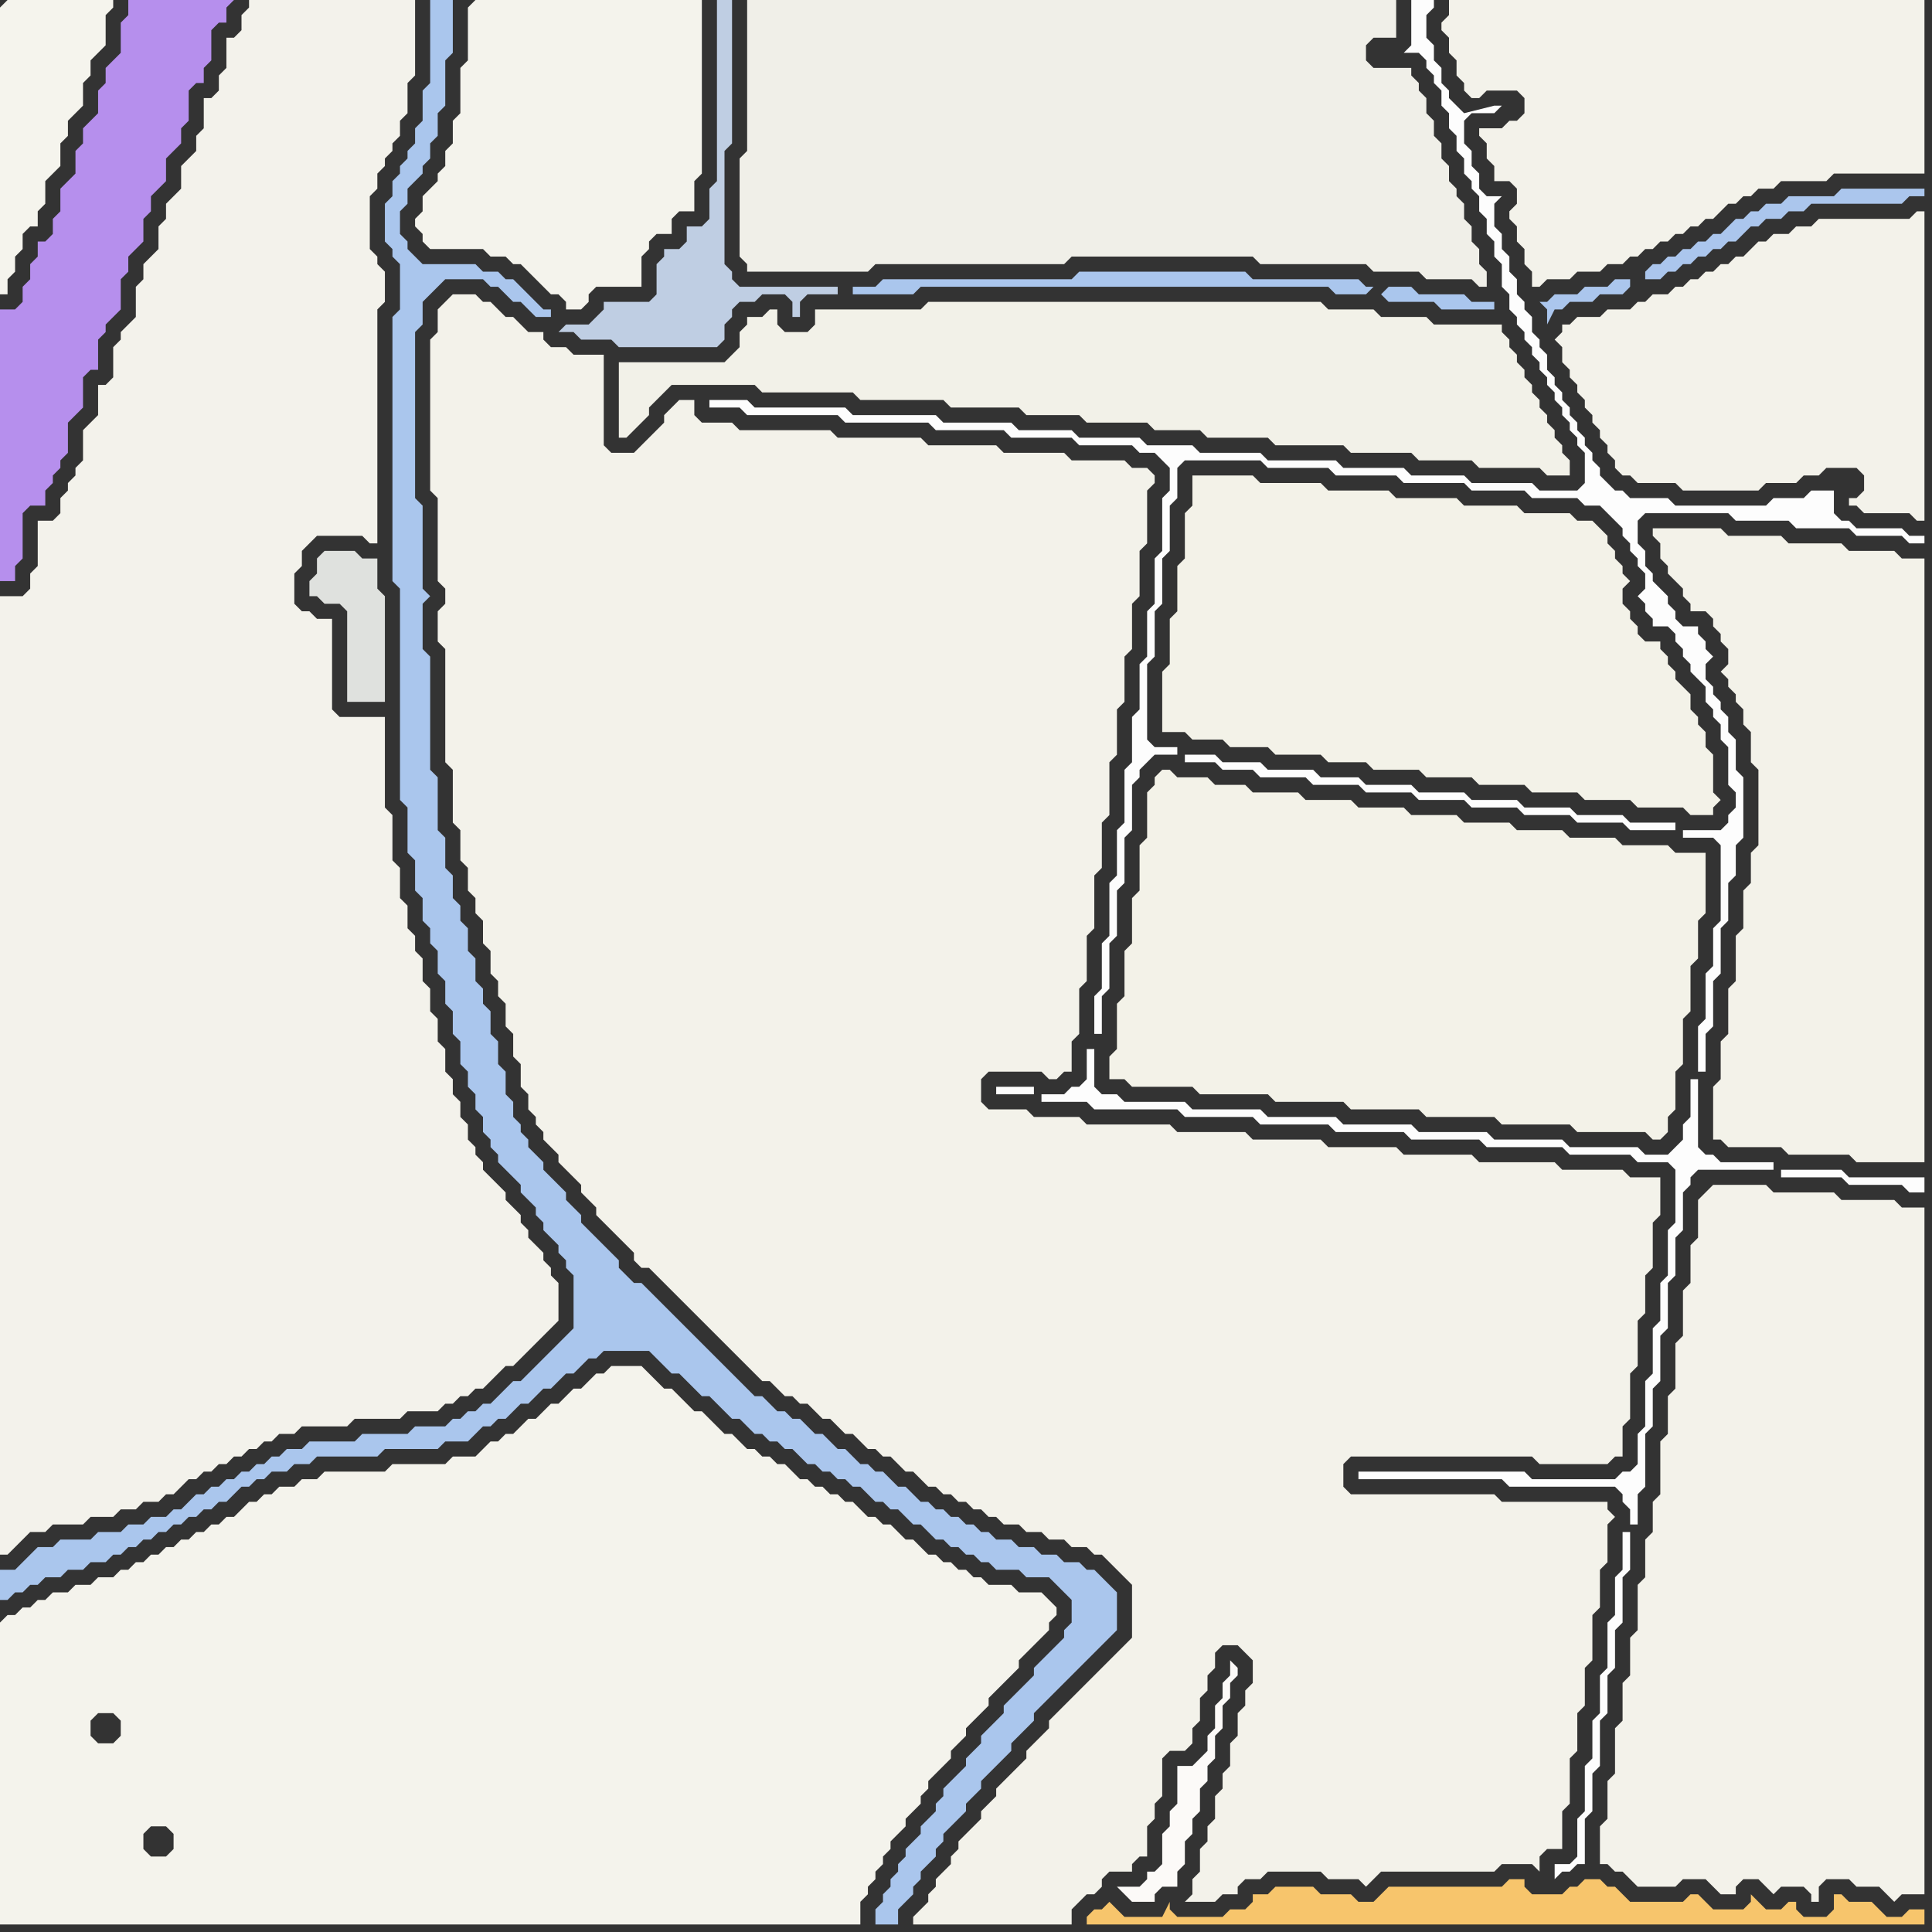 <svg width="256" height="256" xmlns="http://www.w3.org/2000/svg"><rect width="100%" height="100%" fill="#333333" stroke="none"/><script> 
var tempColor;
function hoverPath(evt){
obj = evt.target;
tempColor = obj.getAttribute("fill");
obj.setAttribute("fill","red");
//alert(tempColor);
//obj.setAttribute("stroke","red");}
function recoverPath(evt){
obj = evt.target;
obj.setAttribute("fill", tempColor);
//obj.setAttribute("stroke", tempColor);
}</script><path onmouseover="hoverPath(evt)" onmouseout="recoverPath(evt)" fill="rgb(242,241,232)" d="M  103,43l 0,-2 -1,0 -1,1 -2,0 0,1 -1,1 0,2 -1,1 -1,1 -14,0 0,10 1,0 1,-1 0,0 1,-1 1,-1 0,-1 1,-1 1,-1 1,-1 11,0 1,1 12,0 1,1 11,0 1,1 9,0 1,1 7,0 1,1 8,0 1,1 6,0 1,1 8,0 1,1 9,0 1,1 8,0 1,1 7,0 1,1 8,0 1,1 3,0 0,-2 -1,-1 0,-1 -1,-1 0,-1 -1,-1 0,-1 -1,-1 0,-1 -1,-1 0,-1 -1,-1 0,-1 -1,-1 0,-1 -1,-1 0,-1 -1,-1 0,-1 -9,0 -1,-1 -6,0 -1,-1 -6,0 -1,-1 -52,0 -1,1 -14,0 0,2 -1,1 -3,0 -1,-1Z"/>
<path onmouseover="hoverPath(evt)" onmouseout="recoverPath(evt)" fill="rgb(240,239,232)" d="M  115,36l 0,0 1,-1 25,0 1,-1 24,0 1,1 14,0 1,1 6,0 1,1 6,0 1,1 1,0 0,-2 -1,-1 0,-2 -1,-1 0,-2 -1,-1 0,-2 -1,-1 0,-1 -1,-1 0,-2 -1,-1 0,-2 -1,-1 0,-2 -1,-1 0,-2 -1,-1 0,-1 -1,-1 0,-1 -5,0 -1,-1 0,-2 1,-1 3,0 0,-5 -86,0 0,20 -1,1 0,13 1,1 0,1Z"/>
<path onmouseover="hoverPath(evt)" onmouseout="recoverPath(evt)" fill="rgb(243,242,234)" d="M  145,222l 0,0 -1,1 -1,1 -1,1 -1,1 -2,2 0,1 -1,1 -1,1 -1,1 0,1 -1,1 -1,1 -1,1 -1,1 0,1 -1,1 -1,1 0,1 -1,1 -1,1 -1,1 0,1 -1,1 0,1 -1,1 -1,1 0,1 -1,1 0,1 -1,1 -1,1 0,1 21,0 0,-2 1,-1 1,-1 1,0 1,-1 0,-1 1,-1 3,0 0,-1 1,-1 1,0 0,-4 1,-1 0,-2 1,-1 0,-5 1,-1 2,0 1,-1 0,-2 1,-1 0,-3 1,-1 0,-2 1,-1 0,-2 1,-1 2,0 1,1 1,1 0,3 -1,1 0,2 -1,1 0,3 -1,1 0,3 -1,1 0,2 -1,1 0,3 -1,1 0,2 -1,1 0,3 -1,1 0,2 -1,1 4,0 1,-1 2,0 0,-1 1,-1 2,0 1,-1 7,0 1,1 4,0 1,1 1,-1 1,-1 15,0 1,-1 4,0 1,1 0,-2 1,-1 2,0 0,-5 1,-1 0,-6 1,-1 0,-5 1,-1 0,-5 1,-1 0,-6 1,-1 0,-5 1,-1 0,-5 1,-1 -1,-1 0,-1 -14,0 -1,-1 -19,0 -1,-1 0,-3 1,-1 24,0 1,1 9,0 1,-1 1,0 0,-4 1,-1 0,-6 1,-1 0,-6 1,-1 0,-5 1,-1 0,-6 1,-1 0,-5 -4,0 -1,-1 -8,0 -1,-1 -10,0 -1,-1 -9,0 -1,-1 -9,0 -1,-1 -9,0 -1,-1 -9,0 -1,-1 -11,0 -1,-1 -6,0 -1,-1 -5,0 -1,-1 0,-3 1,-1 7,0 1,1 1,0 1,-1 1,0 0,-4 1,-1 0,-6 1,-1 0,-6 1,-1 0,-7 1,-1 0,-6 1,-1 0,-7 1,-1 0,-6 1,-1 0,-6 1,-1 0,-6 1,-1 0,-6 1,-1 0,-7 1,-1 0,-1 -1,-1 -2,0 -1,-1 -7,0 -1,-1 -8,0 -1,-1 -9,0 -1,-1 -11,0 -1,-1 -12,0 -1,-1 -4,0 -1,-1 0,-2 -2,0 -1,1 -1,1 0,1 -1,1 -1,1 -2,2 -3,0 -1,-1 0,-12 -4,0 -1,-1 -2,0 -1,-1 0,-1 -2,0 -2,-2 -1,0 -1,-1 -1,-1 -1,0 -1,-1 -3,0 -1,1 0,0 -1,1 0,3 -1,1 0,20 1,1 0,11 1,1 0,2 -1,1 0,4 1,1 0,15 1,1 0,7 1,1 0,4 1,1 0,3 1,1 0,2 1,1 0,3 1,1 0,3 1,1 0,2 1,1 0,3 1,1 0,3 1,1 0,3 1,1 0,2 1,1 0,1 1,1 0,1 1,1 1,1 0,1 1,1 1,1 1,1 0,1 1,1 1,1 0,1 1,1 1,1 1,1 1,1 1,1 0,1 1,1 1,0 1,1 1,1 1,1 1,1 1,1 1,1 1,1 1,1 1,1 1,1 1,1 1,1 1,1 1,1 1,1 1,0 1,1 1,1 1,0 1,1 1,0 1,1 1,1 1,0 1,1 1,1 1,0 1,1 1,1 1,0 1,1 1,0 1,1 1,1 1,0 1,1 1,1 1,0 1,1 1,0 1,1 1,0 1,1 1,0 1,1 1,0 1,1 2,0 1,1 2,0 1,1 2,0 1,1 2,0 1,1 1,0 1,1 1,1 1,1 1,1 0,7 -2,2 -1,1 -1,1 -1,1Z"/>
<path onmouseover="hoverPath(evt)" onmouseout="recoverPath(evt)" fill="rgb(252,250,248)" d="M  151,250l -3,0 1,1 1,1 3,0 0,-1 1,-1 2,0 0,-2 1,-1 0,-3 1,-1 0,-2 1,-1 0,-3 1,-1 0,-2 1,-1 0,-3 1,-1 0,-3 1,-1 0,-2 1,-1 0,-1 -1,-1 0,2 -1,1 0,2 -1,1 0,3 -1,1 0,2 -1,1 -1,1 -2,0 0,5 -1,1 0,2 -1,1 0,4 -1,1 -1,0 0,1 -1,1Z"/>
<path onmouseover="hoverPath(evt)" onmouseout="recoverPath(evt)" fill="rgb(243,242,234)" d="M  199,17l -3,0 0,1 1,1 0,2 1,1 0,2 2,0 1,1 0,2 -1,1 0,1 1,1 0,2 1,1 0,2 1,1 0,2 1,0 1,-1 3,0 1,-1 3,0 1,-1 2,0 1,-1 1,0 1,-1 1,0 1,-1 1,0 1,-1 1,0 1,-1 1,0 1,-1 1,0 1,-1 1,-1 1,0 1,-1 1,0 1,-1 2,0 1,-1 6,0 1,-1 12,0 0,-23 -63,0 0,2 -1,1 0,1 1,1 0,2 1,1 0,2 1,1 0,1 1,1 1,0 1,-1 4,0 1,1 0,2 -1,1 -1,0 -1,1Z"/>
<path onmouseover="hoverPath(evt)" onmouseout="recoverPath(evt)" fill="rgb(243,242,233)" d="M  220,72l 0,2 1,1 0,1 1,1 1,1 0,1 1,1 0,1 2,0 1,1 0,1 1,1 0,1 1,1 0,2 -1,1 1,1 0,1 1,1 0,1 1,1 0,2 1,1 0,4 1,1 0,10 -1,1 0,4 -1,1 0,5 -1,1 0,6 -1,1 0,6 -1,1 0,5 -1,1 0,7 1,0 1,1 7,0 1,1 8,0 1,1 9,0 0,-80 -3,0 -1,-1 -6,0 -1,-1 -7,0 -1,-1 -7,0 -1,-1 -9,0 0,1 1,1Z"/>
<path onmouseover="hoverPath(evt)" onmouseout="recoverPath(evt)" fill="rgb(245,244,237)" d="M  0,1l 0,38 1,0 0,-2 1,-1 0,-2 1,-1 0,-2 1,-1 1,0 0,-2 1,-1 0,-3 1,-1 1,-1 0,-3 1,-1 0,-2 1,-1 1,-1 0,-3 1,-1 0,-2 1,-1 1,-1 0,-4 1,-1 0,-1 -14,0 -1,1Z"/>
<path onmouseover="hoverPath(evt)" onmouseout="recoverPath(evt)" fill="rgb(244,243,236)" d="M  0,215l 0,40 114,0 0,-3 1,-1 0,-1 1,-1 0,-1 1,-1 0,-1 1,-1 0,-1 1,-1 1,-1 0,-1 1,-1 1,-1 0,-1 1,-1 0,-1 1,-1 1,-1 1,-1 0,-1 1,-1 1,-1 0,-1 1,-1 2,-2 0,-1 1,-1 1,-1 1,-1 1,-1 0,-1 2,-2 1,-1 1,-1 0,-1 1,-1 0,-1 -1,-1 0,0 -1,-1 -3,0 -1,-1 -3,0 -1,-1 -1,0 -1,-1 -1,0 -1,-1 -1,0 -1,-1 -1,0 -1,-1 -1,-1 -1,0 -1,-1 -1,-1 -1,0 -1,-1 -1,0 -1,-1 -1,-1 -1,0 -1,-1 -1,0 -1,-1 -1,0 -1,-1 -1,0 -1,-1 -1,-1 -1,0 -1,-1 -1,0 -1,-1 -1,0 -1,-1 -1,-1 -1,0 -1,-1 -1,-1 -1,-1 -1,0 -1,-1 -1,-1 -1,-1 -1,0 -1,-1 -1,-1 -1,-1 -4,0 -1,1 -1,0 -1,1 -1,1 -1,0 -1,1 -1,1 -1,0 -1,1 -1,1 -1,0 -1,1 -1,1 -1,0 -1,1 -1,0 -1,1 -1,1 -3,0 -1,1 -7,0 -1,1 -8,0 -1,1 -2,0 -1,1 -2,0 -1,1 -1,0 -1,1 -1,0 -1,1 -1,1 -1,0 -1,1 -1,0 -1,1 -1,0 -1,1 -1,0 -1,1 -1,0 -1,1 -1,0 -1,1 -1,0 -1,1 -1,0 -1,1 -2,0 -1,1 -2,0 -1,1 -2,0 -1,1 -1,0 -1,1 -1,0 -1,1 -1,0 -1,1 22,31 -2,0 -1,-1 0,-2 1,-1 2,0 1,1 0,2 -1,1 -22,-31 12,15 0,-2 1,-1 2,0 1,1 0,2 -1,1 -2,0 -1,-1 -12,-15Z"/>
<path onmouseover="hoverPath(evt)" onmouseout="recoverPath(evt)" fill="rgb(170,198,237)" d="M  3,207l 0,0 -1,1 -2,0 0,4 1,0 1,-1 1,0 1,-1 1,0 1,-1 2,0 1,-1 2,0 1,-1 2,0 1,-1 1,0 1,-1 1,0 1,-1 1,0 1,-1 1,0 1,-1 1,0 1,-1 1,0 1,-1 1,0 1,-1 1,0 1,-1 1,-1 1,0 1,-1 1,0 1,-1 2,0 1,-1 2,0 1,-1 8,0 1,-1 7,0 1,-1 3,0 1,-1 1,-1 1,0 1,-1 1,0 1,-1 1,-1 1,0 1,-1 1,-1 1,0 1,-1 1,-1 1,0 1,-1 1,-1 1,0 1,-1 6,0 2,2 1,1 1,0 1,1 1,1 1,1 1,0 1,1 1,1 1,1 1,0 1,1 1,1 1,0 1,1 1,0 1,1 1,0 1,1 1,1 1,0 1,1 1,0 1,1 1,0 1,1 1,0 1,1 1,1 1,0 1,1 1,0 1,1 1,1 1,0 1,1 1,1 1,0 1,1 1,0 1,1 1,0 1,1 1,0 1,1 3,0 1,1 3,0 1,1 1,1 1,1 0,3 -1,1 0,1 -1,1 -1,1 -1,1 -1,1 0,1 -1,1 -1,1 -1,1 -1,1 0,1 -1,1 -1,1 -1,1 0,1 -1,1 -1,1 0,1 -1,1 -1,1 -1,1 0,1 -1,1 0,1 -1,1 -1,1 0,1 -2,2 0,1 -1,1 0,1 -1,1 0,1 -1,1 0,1 -1,1 0,2 3,0 0,-2 1,-1 1,-1 0,-1 1,-1 0,-1 1,-1 1,-1 0,-1 1,-1 0,-1 1,-1 1,-1 1,-1 0,-1 1,-1 1,-1 0,-1 1,-1 1,-1 1,-1 1,-1 0,-1 1,-1 2,-2 0,-1 3,-3 1,-1 6,-6 1,-1 0,-5 -1,-1 0,0 -1,-1 -1,-1 -1,0 -1,-1 -2,0 -1,-1 -2,0 -1,-1 -2,0 -1,-1 -2,0 -1,-1 -1,0 -1,-1 -1,0 -1,-1 -1,0 -1,-1 -1,0 -1,-1 -1,0 -1,-1 -1,-1 -1,0 -1,-1 -1,-1 -1,0 -1,-1 -1,0 -1,-1 -1,-1 -1,0 -1,-1 -1,-1 -1,0 -1,-1 -1,-1 -1,0 -1,-1 -1,0 -1,-1 -1,-1 -1,0 -1,-1 -1,-1 -1,-1 -1,-1 -1,-1 -1,-1 -1,-1 -1,-1 -1,-1 -1,-1 -1,-1 -1,-1 -1,-1 -1,-1 -1,-1 -1,0 -1,-1 -1,-1 0,-1 -1,-1 -1,-1 -1,-1 -1,-1 -1,-1 0,-1 -1,-1 -1,-1 0,-1 -1,-1 -1,-1 -1,-1 0,-1 -1,-1 -1,-1 0,-1 -1,-1 0,-1 -1,-1 0,-2 -1,-1 0,-3 -1,-1 0,-3 -1,-1 0,-3 -1,-1 0,-2 -1,-1 0,-3 -1,-1 0,-3 -1,-1 0,-2 -1,-1 0,-3 -1,-1 0,-4 -1,-1 0,-7 -1,-1 0,-15 -1,-1 0,-6 1,-1 -1,-1 0,-11 -1,-1 0,-22 1,-1 0,-3 1,-1 1,-1 1,-1 5,0 1,1 1,0 1,1 1,1 1,0 1,1 1,1 2,0 0,-1 -1,0 -1,-1 -1,-1 -1,-1 -1,-1 -1,0 -1,-1 -2,0 -1,-1 -7,0 -1,-1 -1,-1 0,-1 -1,-1 0,-3 1,-1 0,-2 1,-1 1,-1 0,-1 1,-1 0,-2 1,-1 0,-3 1,-1 0,-6 1,-1 0,-7 -3,0 0,11 -1,1 0,4 -1,1 0,2 -1,1 0,1 -1,1 0,1 -1,1 0,2 -1,1 0,5 1,1 0,1 1,1 0,6 -1,1 0,35 1,1 0,28 1,1 0,6 1,1 0,4 1,1 0,3 1,1 0,2 1,1 0,3 1,1 0,3 1,1 0,3 1,1 0,3 1,1 0,2 1,1 0,2 1,1 0,2 1,1 0,1 1,1 0,1 1,1 1,1 1,1 0,1 1,1 1,1 0,1 1,1 0,1 1,1 1,1 0,1 1,1 0,1 1,1 0,7 -6,6 -1,1 -1,0 -1,1 -1,1 -1,1 -1,0 -1,1 -1,0 -1,1 -1,0 -1,1 -4,0 -1,1 -6,0 -1,1 -6,0 -1,1 -2,0 -1,1 -1,0 -1,1 -1,0 -1,1 -1,0 -1,1 -1,0 -1,1 -1,0 -1,1 -1,0 -1,1 -1,1 -1,0 -1,1 -2,0 -1,1 -2,0 -1,1 -3,0 -1,1 -4,0 -1,1 -2,0 -1,1 -1,1Z"/>
<path onmouseover="hoverPath(evt)" onmouseout="recoverPath(evt)" fill="rgb(243,242,235)" d="M  0,117l 0,89 1,0 1,-1 1,-1 1,-1 2,0 1,-1 4,0 1,-1 3,0 1,-1 2,0 1,-1 2,0 1,-1 1,0 1,-1 1,-1 1,0 1,-1 1,0 1,-1 1,0 1,-1 1,0 1,-1 1,0 1,-1 1,0 1,-1 2,0 1,-1 6,0 1,-1 6,0 1,-1 4,0 1,-1 1,0 1,-1 1,0 1,-1 1,0 1,-1 1,-1 1,-1 1,0 1,-1 1,-1 1,-1 1,-1 1,-1 1,-1 0,-5 -1,-1 0,-1 -1,-1 0,-1 -2,-2 0,-1 -1,-1 0,-1 -1,-1 -1,-1 0,-1 -1,-1 -1,-1 -1,-1 0,-1 -1,-1 0,-1 -1,-1 0,-2 -1,-1 0,-2 -1,-1 0,-2 -1,-1 0,-3 -1,-1 0,-3 -1,-1 0,-3 -1,-1 0,-3 -1,-1 0,-2 -1,-1 0,-3 -1,-1 0,-4 -1,-1 0,-6 -1,-1 0,-12 -6,0 -1,-1 0,-12 -2,0 -1,-1 -1,0 -1,-1 0,-4 1,-1 0,-2 1,-1 1,-1 6,0 1,1 1,0 0,-31 1,-1 0,-4 -1,-1 0,-1 -1,-1 0,-7 1,-1 0,-2 1,-1 0,-1 1,-1 0,-1 1,-1 0,-2 1,-1 0,-4 1,-1 0,-10 -22,0 0,1 -1,1 0,2 -1,1 -1,0 0,4 -1,1 0,2 -1,1 -1,0 0,4 -1,1 0,2 -1,1 -1,1 0,3 -2,2 0,2 -1,1 0,3 -1,1 -1,1 0,2 -1,1 0,4 -1,1 -1,1 0,1 -1,1 0,4 -1,1 -1,0 0,4 -1,1 -1,1 0,4 -1,1 0,1 -1,1 0,1 -1,1 0,2 -1,1 -2,0 0,6 -1,1 0,2 -1,1 -3,0Z"/>
<path onmouseover="hoverPath(evt)" onmouseout="recoverPath(evt)" fill="rgb(182,143,237)" d="M  19,0l -2,0 0,2 -1,1 0,4 -1,1 -1,1 0,2 -1,1 0,3 -1,1 -1,1 0,2 -1,1 0,3 -1,1 -1,1 0,3 -1,1 0,2 -1,1 -1,0 0,2 -1,1 0,2 -1,1 0,2 -1,1 -2,0 0,36 2,0 0,-2 1,-1 0,-6 1,-1 2,0 0,-2 1,-1 0,-1 1,-1 0,-1 1,-1 0,-4 1,-1 1,-1 0,-4 1,-1 1,0 0,-4 1,-1 0,-1 2,-2 0,-4 1,-1 0,-2 1,-1 1,-1 0,-3 1,-1 0,-2 1,-1 1,-1 0,-3 1,-1 1,-1 0,-2 1,-1 0,-4 1,-1 1,0 0,-2 1,-1 0,-4 1,-1 1,0 0,-2 1,-1Z"/>
<path onmouseover="hoverPath(evt)" onmouseout="recoverPath(evt)" fill="rgb(223,225,222)" d="M  45,73l -2,0 -1,1 0,2 -1,1 0,2 1,0 1,1 2,0 1,1 0,12 5,0 0,-14 -1,-1 0,-4 -2,0 -1,-1Z"/>
<path onmouseover="hoverPath(evt)" onmouseout="recoverPath(evt)" fill="rgb(244,243,236)" d="M  62,1l 0,7 -1,1 0,6 -1,1 0,3 -1,1 0,2 -1,1 0,1 -1,1 -1,1 0,2 -1,1 0,1 1,1 0,1 1,1 7,0 1,1 2,0 1,1 1,0 1,1 1,1 1,1 1,1 1,0 1,1 0,1 2,0 1,-1 0,-1 1,-1 6,0 0,-4 1,-1 0,-1 1,-1 2,0 0,-2 1,-1 2,0 0,-4 1,-1 0,-23 -30,0 -1,1Z"/>
<path onmouseover="hoverPath(evt)" onmouseout="recoverPath(evt)" fill="rgb(191,206,227)" d="M  95,46l 0,0 1,-1 0,-2 1,-1 0,-1 1,-1 2,0 1,-1 3,0 1,1 0,2 1,0 0,-2 1,-1 4,0 0,-1 -13,0 -1,-1 0,-1 -1,-1 0,-15 1,-1 0,-19 -2,0 0,24 -1,1 0,4 -1,1 -2,0 0,2 -1,1 -2,0 0,1 -1,1 0,4 -1,1 -6,0 0,1 -2,2 -3,0 -1,1 2,0 1,1 4,0 1,1Z"/>
<path onmouseover="hoverPath(evt)" onmouseout="recoverPath(evt)" fill="rgb(243,242,232)" d="M  153,104l 0,0 -1,1 0,6 -1,1 0,6 -1,1 0,6 -1,1 0,6 -1,1 0,6 -1,1 0,3 2,0 1,1 8,0 1,1 9,0 1,1 9,0 1,1 9,0 1,1 9,0 1,1 9,0 1,1 9,0 1,1 1,0 1,-1 0,-2 1,-1 0,-5 1,-1 0,-6 1,-1 0,-6 1,-1 0,-5 1,-1 0,-8 -4,0 -1,-1 -6,0 -1,-1 -6,0 -1,-1 -6,0 -1,-1 -6,0 -1,-1 -6,0 -1,-1 -6,0 -1,-1 -6,0 -1,-1 -6,0 -1,-1 -4,0 -1,-1 -4,0 -1,-1 -1,0 -1,1Z"/>
<path onmouseover="hoverPath(evt)" onmouseout="recoverPath(evt)" fill="rgb(243,242,232)" d="M  158,65l 0,2 -1,1 0,6 -1,1 0,6 -1,1 0,6 -1,1 0,8 3,0 1,1 4,0 1,1 5,0 1,1 6,0 1,1 5,0 1,1 6,0 1,1 6,0 1,1 6,0 1,1 6,0 1,1 6,0 1,1 6,0 1,1 3,0 0,-1 1,-1 -1,-1 0,-5 -1,-1 0,-2 -1,-1 0,-1 -1,-1 0,-2 -1,-1 -1,-1 0,-1 -1,-1 0,-1 -1,-1 0,-1 -2,0 -1,-1 0,-1 -1,-1 0,-1 -1,-1 0,-2 1,-1 -1,-1 0,-1 -1,-1 0,-1 -1,-1 0,-1 -1,-1 -1,-1 -2,0 -1,-1 -6,0 -1,-1 -7,0 -1,-1 -8,0 -1,-1 -8,0 -1,-1 -8,0 -1,-1 -8,0Z"/>
<path onmouseover="hoverPath(evt)" onmouseout="recoverPath(evt)" fill="rgb(247,197,108)" d="M  168,251l -2,0 0,1 -1,1 -2,0 -1,1 -6,0 -1,-1 0,-1 -1,2 -5,0 -1,-1 -1,-1 -1,1 -1,0 -1,1 0,1 111,0 0,-2 -2,0 -1,1 -2,0 -1,-1 -1,-1 -3,0 -1,-1 -1,0 0,2 -1,1 -3,0 -1,-1 0,-1 -1,0 -1,1 -2,0 -1,-1 -1,-1 0,1 -1,1 -4,0 -1,-1 -1,-1 -1,0 -1,1 -7,0 -1,-1 -1,-1 -1,0 -1,-1 -2,0 -1,1 -1,0 -1,1 -4,0 -1,-1 0,-1 -2,0 -1,1 -15,0 -1,1 -1,1 -2,0 -1,-1 -4,0 -1,-1 -5,0 -1,1Z"/>
<path onmouseover="hoverPath(evt)" onmouseout="recoverPath(evt)" fill="rgb(253,253,253)" d="M  180,195l 0,1 19,0 1,1 14,0 1,1 0,1 1,1 0,2 1,0 0,-4 1,-1 0,-7 1,-1 0,-5 1,-1 0,-6 1,-1 0,-6 1,-1 0,-5 1,-1 0,-5 1,-1 0,-1 1,-1 10,0 0,-1 -7,0 -1,-1 -1,0 -1,-1 0,-9 -1,0 0,5 -1,1 0,2 -1,1 -1,1 -3,0 -1,-1 -9,0 -1,-1 -9,0 -1,-1 -9,0 -1,-1 -9,0 -1,-1 -9,0 -1,-1 -9,0 -1,-1 -8,0 -1,-1 -2,0 -1,-1 0,-5 -1,0 0,4 -1,1 -1,0 -1,1 -3,0 0,1 6,0 1,1 11,0 1,1 9,0 1,1 9,0 1,1 9,0 1,1 9,0 1,1 10,0 1,1 8,0 1,1 4,0 1,1 0,7 -1,1 0,6 -1,1 0,5 -1,1 0,6 -1,1 0,6 -1,1 0,4 -1,1 -1,0 -1,1 -11,0 -1,-1 -22,0 -43,-50 0,-1 -5,0 0,1 5,0 43,50 45,-53 1,0 0,-5 1,-1 0,-6 1,-1 0,-6 1,-1 0,-5 1,-1 0,-4 1,-1 0,-8 -1,-1 0,-4 -1,-1 0,-2 -1,-1 0,-1 -1,-1 0,-1 -1,-1 0,-2 1,-1 -1,-1 0,-1 -1,-1 0,-1 -2,0 -1,-1 0,-1 -1,-1 0,-1 -1,-1 -1,-1 0,-1 -1,-1 0,-2 -1,-1 0,-3 1,-1 11,0 1,1 7,0 1,1 7,0 1,1 6,0 1,1 2,0 0,-1 -2,0 -1,-1 -6,0 -1,-1 -1,0 -1,-1 0,-3 -3,0 -1,1 -4,0 -1,1 -12,0 -1,-1 -5,0 -1,-1 -1,0 -1,-1 -1,-1 0,-1 -1,-1 0,-1 -1,-1 0,-1 -1,-1 0,-1 -1,-1 0,-1 -1,-1 0,-1 -1,-1 0,-1 -1,-1 0,-2 -1,-1 0,-1 -1,-1 0,-2 -1,-1 0,-1 -1,-1 0,-2 -1,-1 0,-2 -1,-1 0,-2 -1,-1 0,-3 1,-1 -2,0 -1,-1 0,-2 -1,-1 0,-2 -1,-1 0,-3 1,-1 3,0 1,-1 -1,0 -4,1 -1,-1 0,0 -1,-1 0,-1 -1,-1 0,-2 -1,-1 0,-2 -1,-1 0,-3 1,-1 0,-1 -3,0 0,6 -1,1 2,0 1,1 0,1 1,1 0,1 1,1 0,2 1,1 0,2 1,1 0,2 1,1 0,2 1,1 0,1 1,1 0,2 1,1 0,2 1,1 0,2 1,1 0,3 1,1 0,2 1,1 0,1 1,1 0,1 1,1 0,1 1,1 0,1 1,1 0,1 1,1 0,1 1,1 0,1 1,1 0,1 1,1 0,1 1,1 0,4 -1,1 -5,0 -1,-1 -8,0 -1,-1 -7,0 -1,-1 -8,0 -1,-1 -9,0 -1,-1 -8,0 -1,-1 -6,0 -1,-1 -8,0 -1,-1 -7,0 -1,-1 -9,0 -1,-1 -11,0 -1,-1 -12,0 -1,-1 -5,0 0,1 4,0 1,1 12,0 1,1 11,0 1,1 9,0 1,1 8,0 1,1 7,0 1,1 2,0 1,1 1,1 0,3 -1,1 0,7 -1,1 0,6 -1,1 0,6 -1,1 0,6 -1,1 0,6 -1,1 0,7 -1,1 0,6 -1,1 0,7 -1,1 0,6 -1,1 0,5 1,0 0,-5 1,-1 0,-6 1,-1 0,-6 1,-1 0,-6 1,-1 0,-6 1,-1 0,-1 1,-1 1,-1 3,0 0,-1 -3,0 -1,-1 0,-10 1,-1 0,-6 1,-1 0,-6 1,-1 0,-6 1,-1 0,-4 1,-1 10,0 1,1 8,0 1,1 8,0 1,1 8,0 1,1 7,0 1,1 6,0 1,1 2,0 1,1 1,1 1,1 0,1 1,1 0,1 1,1 0,1 1,1 0,2 -1,1 1,1 0,1 1,1 0,1 2,0 1,1 0,1 1,1 0,1 1,1 0,1 1,1 1,1 0,2 1,1 0,1 1,1 0,2 1,1 0,5 1,1 0,2 -1,1 0,1 -1,1 -5,0 0,1 4,0 1,1 0,10 -1,1 0,5 -1,1 0,6 -1,1 0,6 -45,53 42,-85 0,-1 -6,0 -1,-1 -6,0 -1,-1 -6,0 -1,-1 -6,0 -1,-1 -6,0 -1,-1 -6,0 -1,-1 -5,0 -1,-1 -6,0 -1,-1 -5,0 -1,-1 -4,0 0,1 4,0 1,1 4,0 1,1 6,0 1,1 6,0 1,1 6,0 1,1 6,0 1,1 6,0 1,1 6,0 1,1 6,0 1,1 6,0 -42,85 63,-131 0,0 -63,131 56,-40 0,1 8,0 1,1 7,0 1,1 2,0 0,-2 -10,0 -1,-1 -8,0 -56,40 36,8 -1,0 0,5 -1,1 0,5 -1,1 0,6 -1,1 0,5 -1,1 0,5 -1,1 0,6 -1,1 0,5 -1,1 -2,0 0,2 1,-1 1,0 1,-1 1,0 0,-6 1,-1 0,-5 1,-1 0,-6 1,-1 0,-5 1,-1 0,-5 1,-1 0,-6 1,-1 0,-5 -36,-8Z"/>
<path onmouseover="hoverPath(evt)" onmouseout="recoverPath(evt)" fill="rgb(170,198,237)" d="M  183,39l 1,1 6,0 1,1 7,0 0,-1 -3,0 -1,-1 -6,0 -1,-1 -3,0 -1,1 -1,-1 -1,0 -1,-1 -14,0 -1,-1 -22,0 -1,1 -25,0 -1,1 -3,0 0,1 8,0 1,-1 54,0 1,1 4,0 1,-1 1,1Z"/>
<path onmouseover="hoverPath(evt)" onmouseout="recoverPath(evt)" fill="rgb(243,242,234)" d="M  208,43l -1,0 0,1 -1,1 1,1 0,2 1,1 0,1 1,1 0,1 1,1 0,1 1,1 0,1 1,1 0,1 1,1 0,1 1,1 0,1 1,1 1,0 1,1 5,0 1,1 10,0 1,-1 4,0 1,-1 2,0 1,-1 4,0 1,1 0,2 -1,1 -1,0 0,1 1,0 1,1 6,0 1,1 1,0 0,-41 -1,0 -1,1 -12,0 -1,1 -2,0 -1,1 -2,0 -1,1 -1,0 -2,2 -1,0 -1,1 -1,0 -1,1 -1,0 -1,1 -1,0 -1,1 -1,0 -1,1 -2,0 -1,1 -1,0 -1,1 -3,0 -1,1 -3,0 -1,1Z"/>
<path onmouseover="hoverPath(evt)" onmouseout="recoverPath(evt)" fill="rgb(171,198,237)" d="M  216,37l -2,0 -1,1 -3,0 -1,1 -3,0 -1,1 -1,0 1,1 0,2 1,-2 1,0 1,-1 3,0 1,-1 3,0 1,-1 0,-1 2,-1 0,1 2,0 1,-1 1,0 1,-1 1,0 1,-1 1,0 1,-1 1,0 1,-1 1,0 1,-1 1,-1 1,0 1,-1 2,0 1,-1 2,0 1,-1 12,0 1,-1 2,0 0,-1 -11,0 -1,1 -6,0 -1,1 -2,0 -1,1 -1,0 -1,1 -1,0 -1,1 -1,1 -1,0 -1,1 -1,0 -1,1 -1,0 -1,1 -1,0 -1,1 -1,0 -1,1 -2,1Z"/>
<path onmouseover="hoverPath(evt)" onmouseout="recoverPath(evt)" fill="rgb(243,242,234)" d="M  226,158l 0,0 -1,1 0,5 -1,1 0,5 -1,1 0,6 -1,1 0,6 -1,1 0,5 -1,1 0,7 -1,1 0,4 -1,1 0,5 -1,1 0,6 -1,1 0,5 -1,1 0,5 -1,1 0,6 -1,1 0,5 -1,1 0,5 1,0 1,1 1,0 1,1 1,1 5,0 1,-1 3,0 1,1 1,1 2,0 0,-1 1,-1 2,0 1,1 1,1 1,-1 3,0 1,1 0,1 1,0 0,-2 1,-1 3,0 1,1 3,0 1,1 1,1 1,-1 3,0 0,-91 -3,0 -1,-1 -7,0 -1,-1 -8,0 -1,-1 -7,0 -1,1Z"/>
</svg>